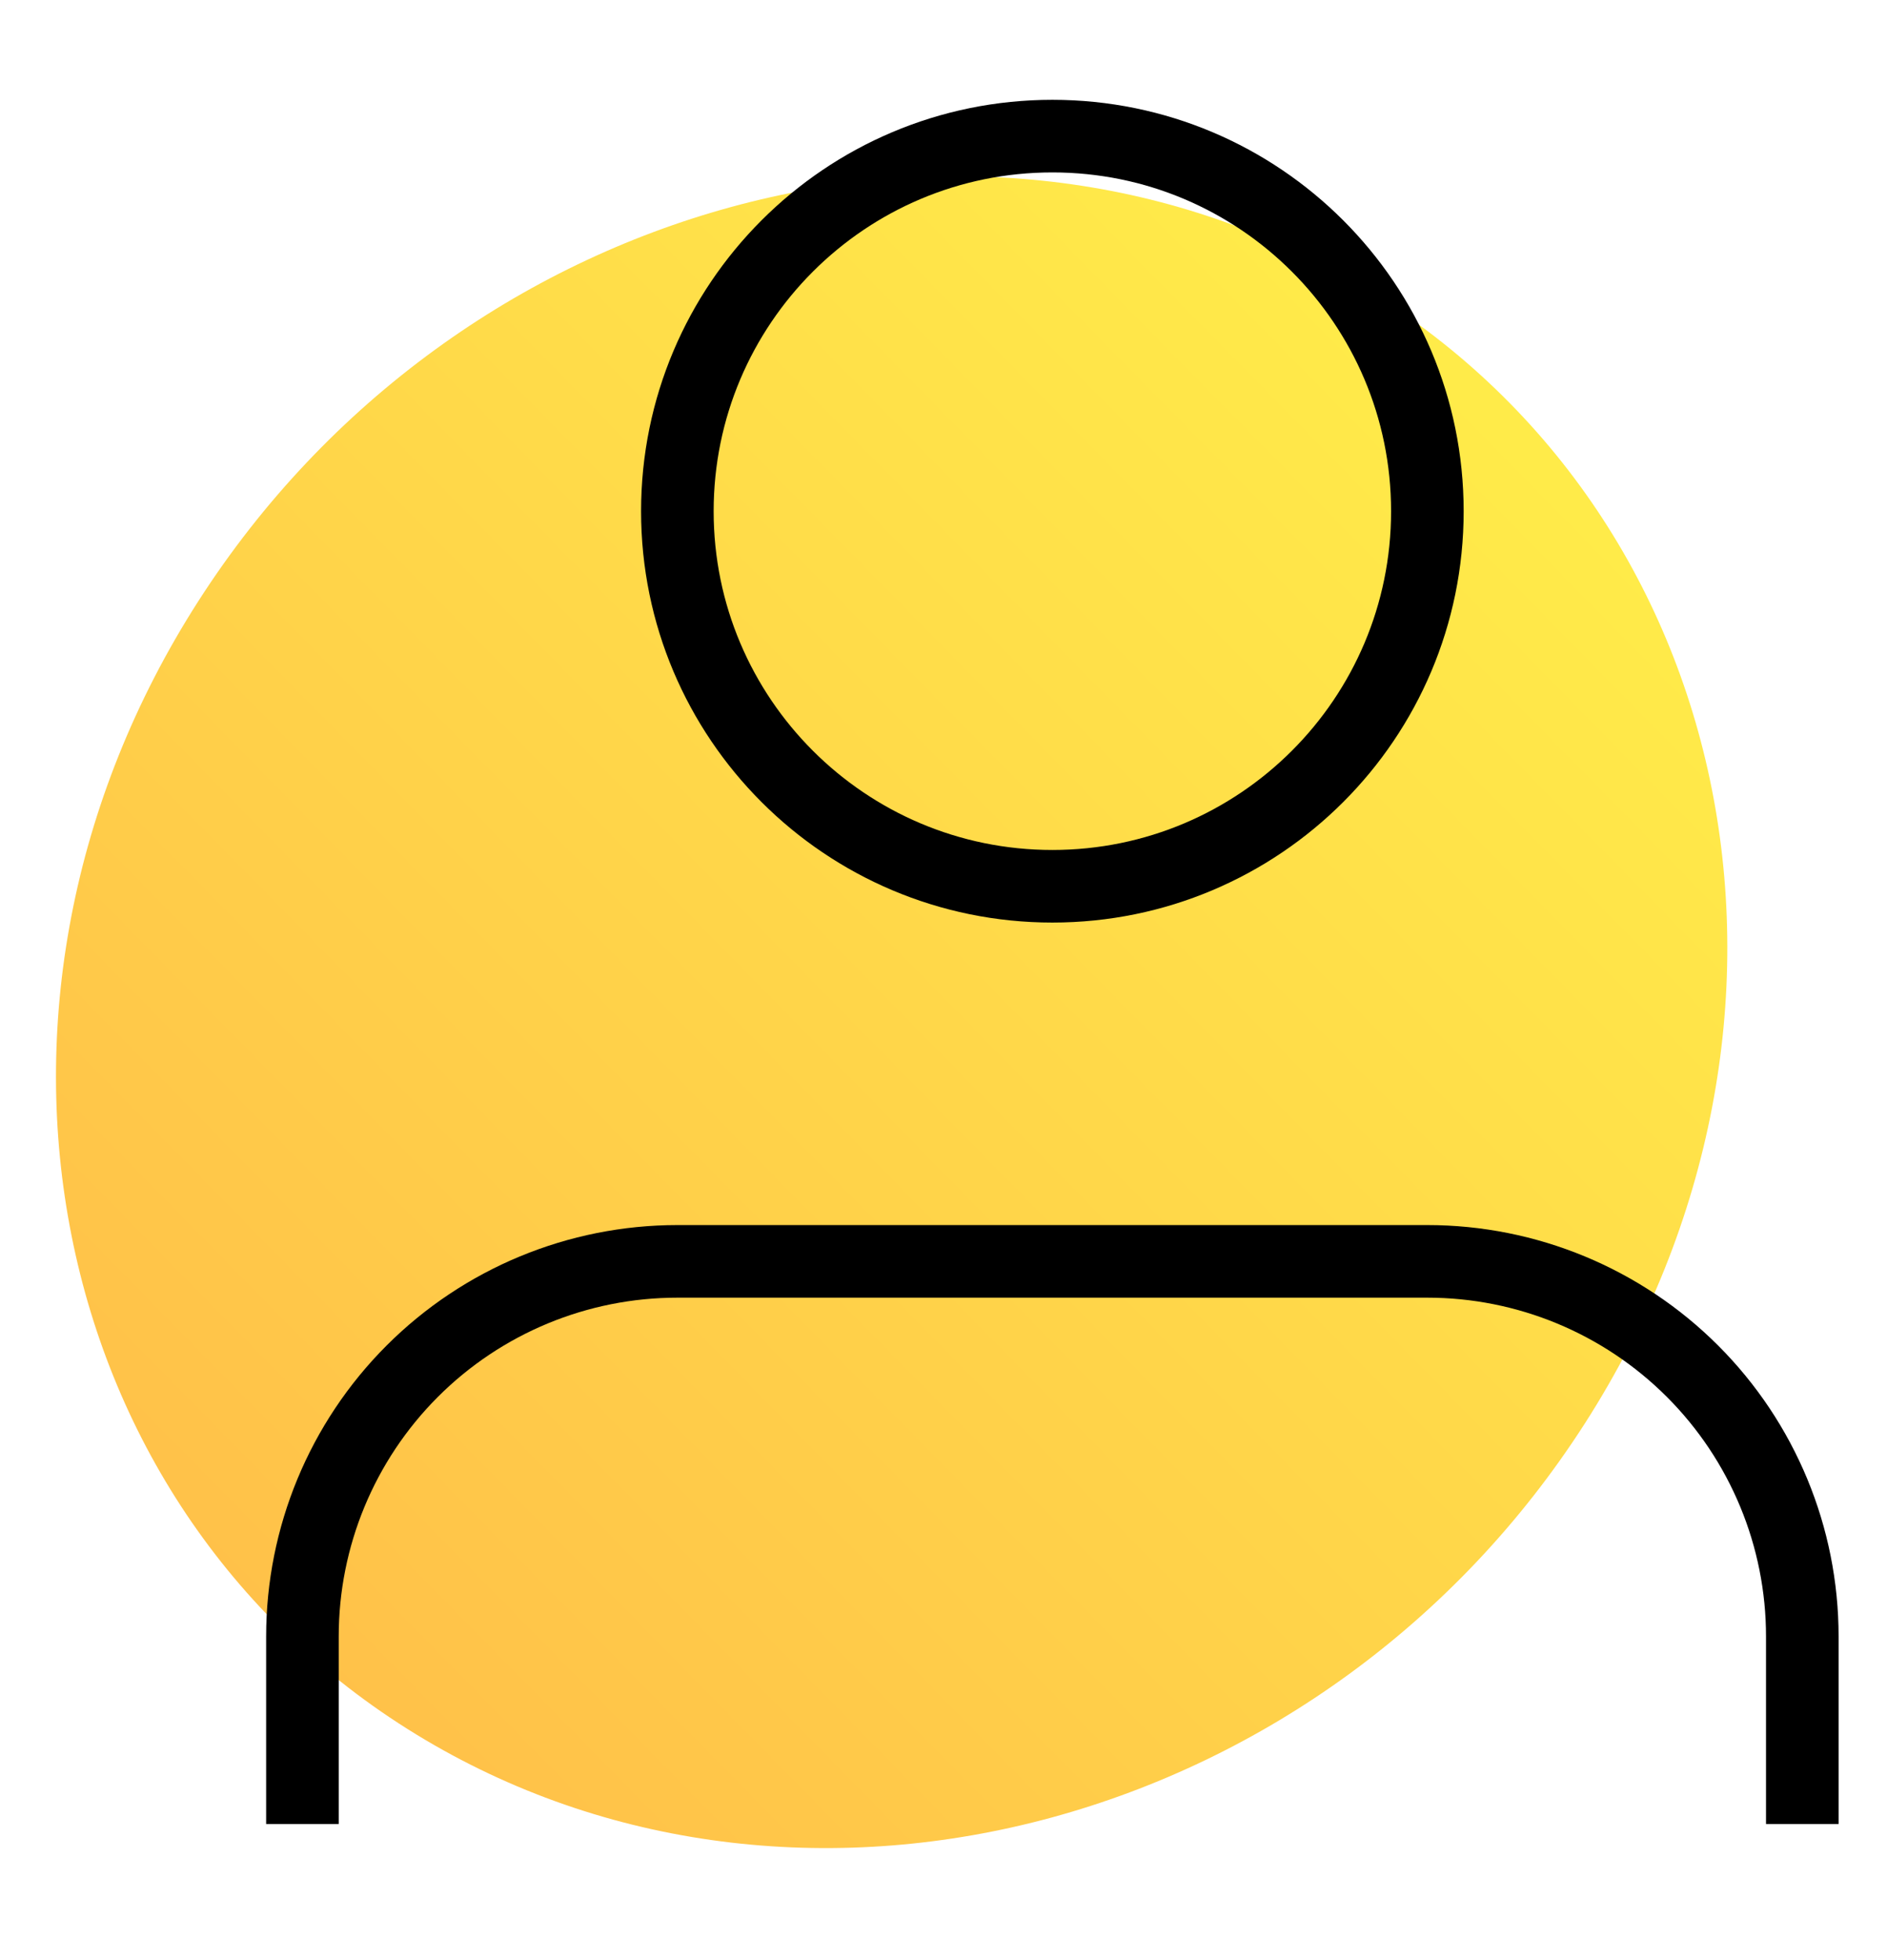 <svg width="26" height="27" viewBox="0 0 26 27" fill="none" xmlns="http://www.w3.org/2000/svg">
<path d="M21.836 19.609C18.285 25.143 11.131 27.093 5.856 23.964C0.582 20.835 -0.816 13.811 2.735 8.277C6.286 2.742 13.441 0.792 18.715 3.921C23.99 7.051 25.387 14.074 21.836 19.609Z" fill="url(#paint0_linear_1_994)"/>
<path d="M24.833 25.125V22.541C24.833 21.171 24.289 19.857 23.32 18.888C22.351 17.919 21.037 17.375 19.667 17.375H9.333C7.963 17.375 6.649 17.919 5.68 18.888C4.711 19.857 4.167 21.171 4.167 22.541V25.125" stroke="black" strokeWidth="2" strokeLinecap="round" strokeLinejoin="round"/>
<path d="M14.5 12.208C17.354 12.208 19.667 9.895 19.667 7.042C19.667 4.188 17.354 1.875 14.5 1.875C11.647 1.875 9.333 4.188 9.333 7.042C9.333 9.895 11.647 12.208 14.5 12.208Z" stroke="black" strokeWidth="2" strokeLinecap="round" strokeLinejoin="round"/>
<defs>
<linearGradient id="paint0_linear_1_994" x1="4.353" y1="23.072" x2="22.074" y2="5.651" gradientUnits="userSpaceOnUse">
<stop stop-color="#FFC149"/>
<stop offset="1" stop-color="#FFED49"/>
</linearGradient>
</defs>
</svg>
